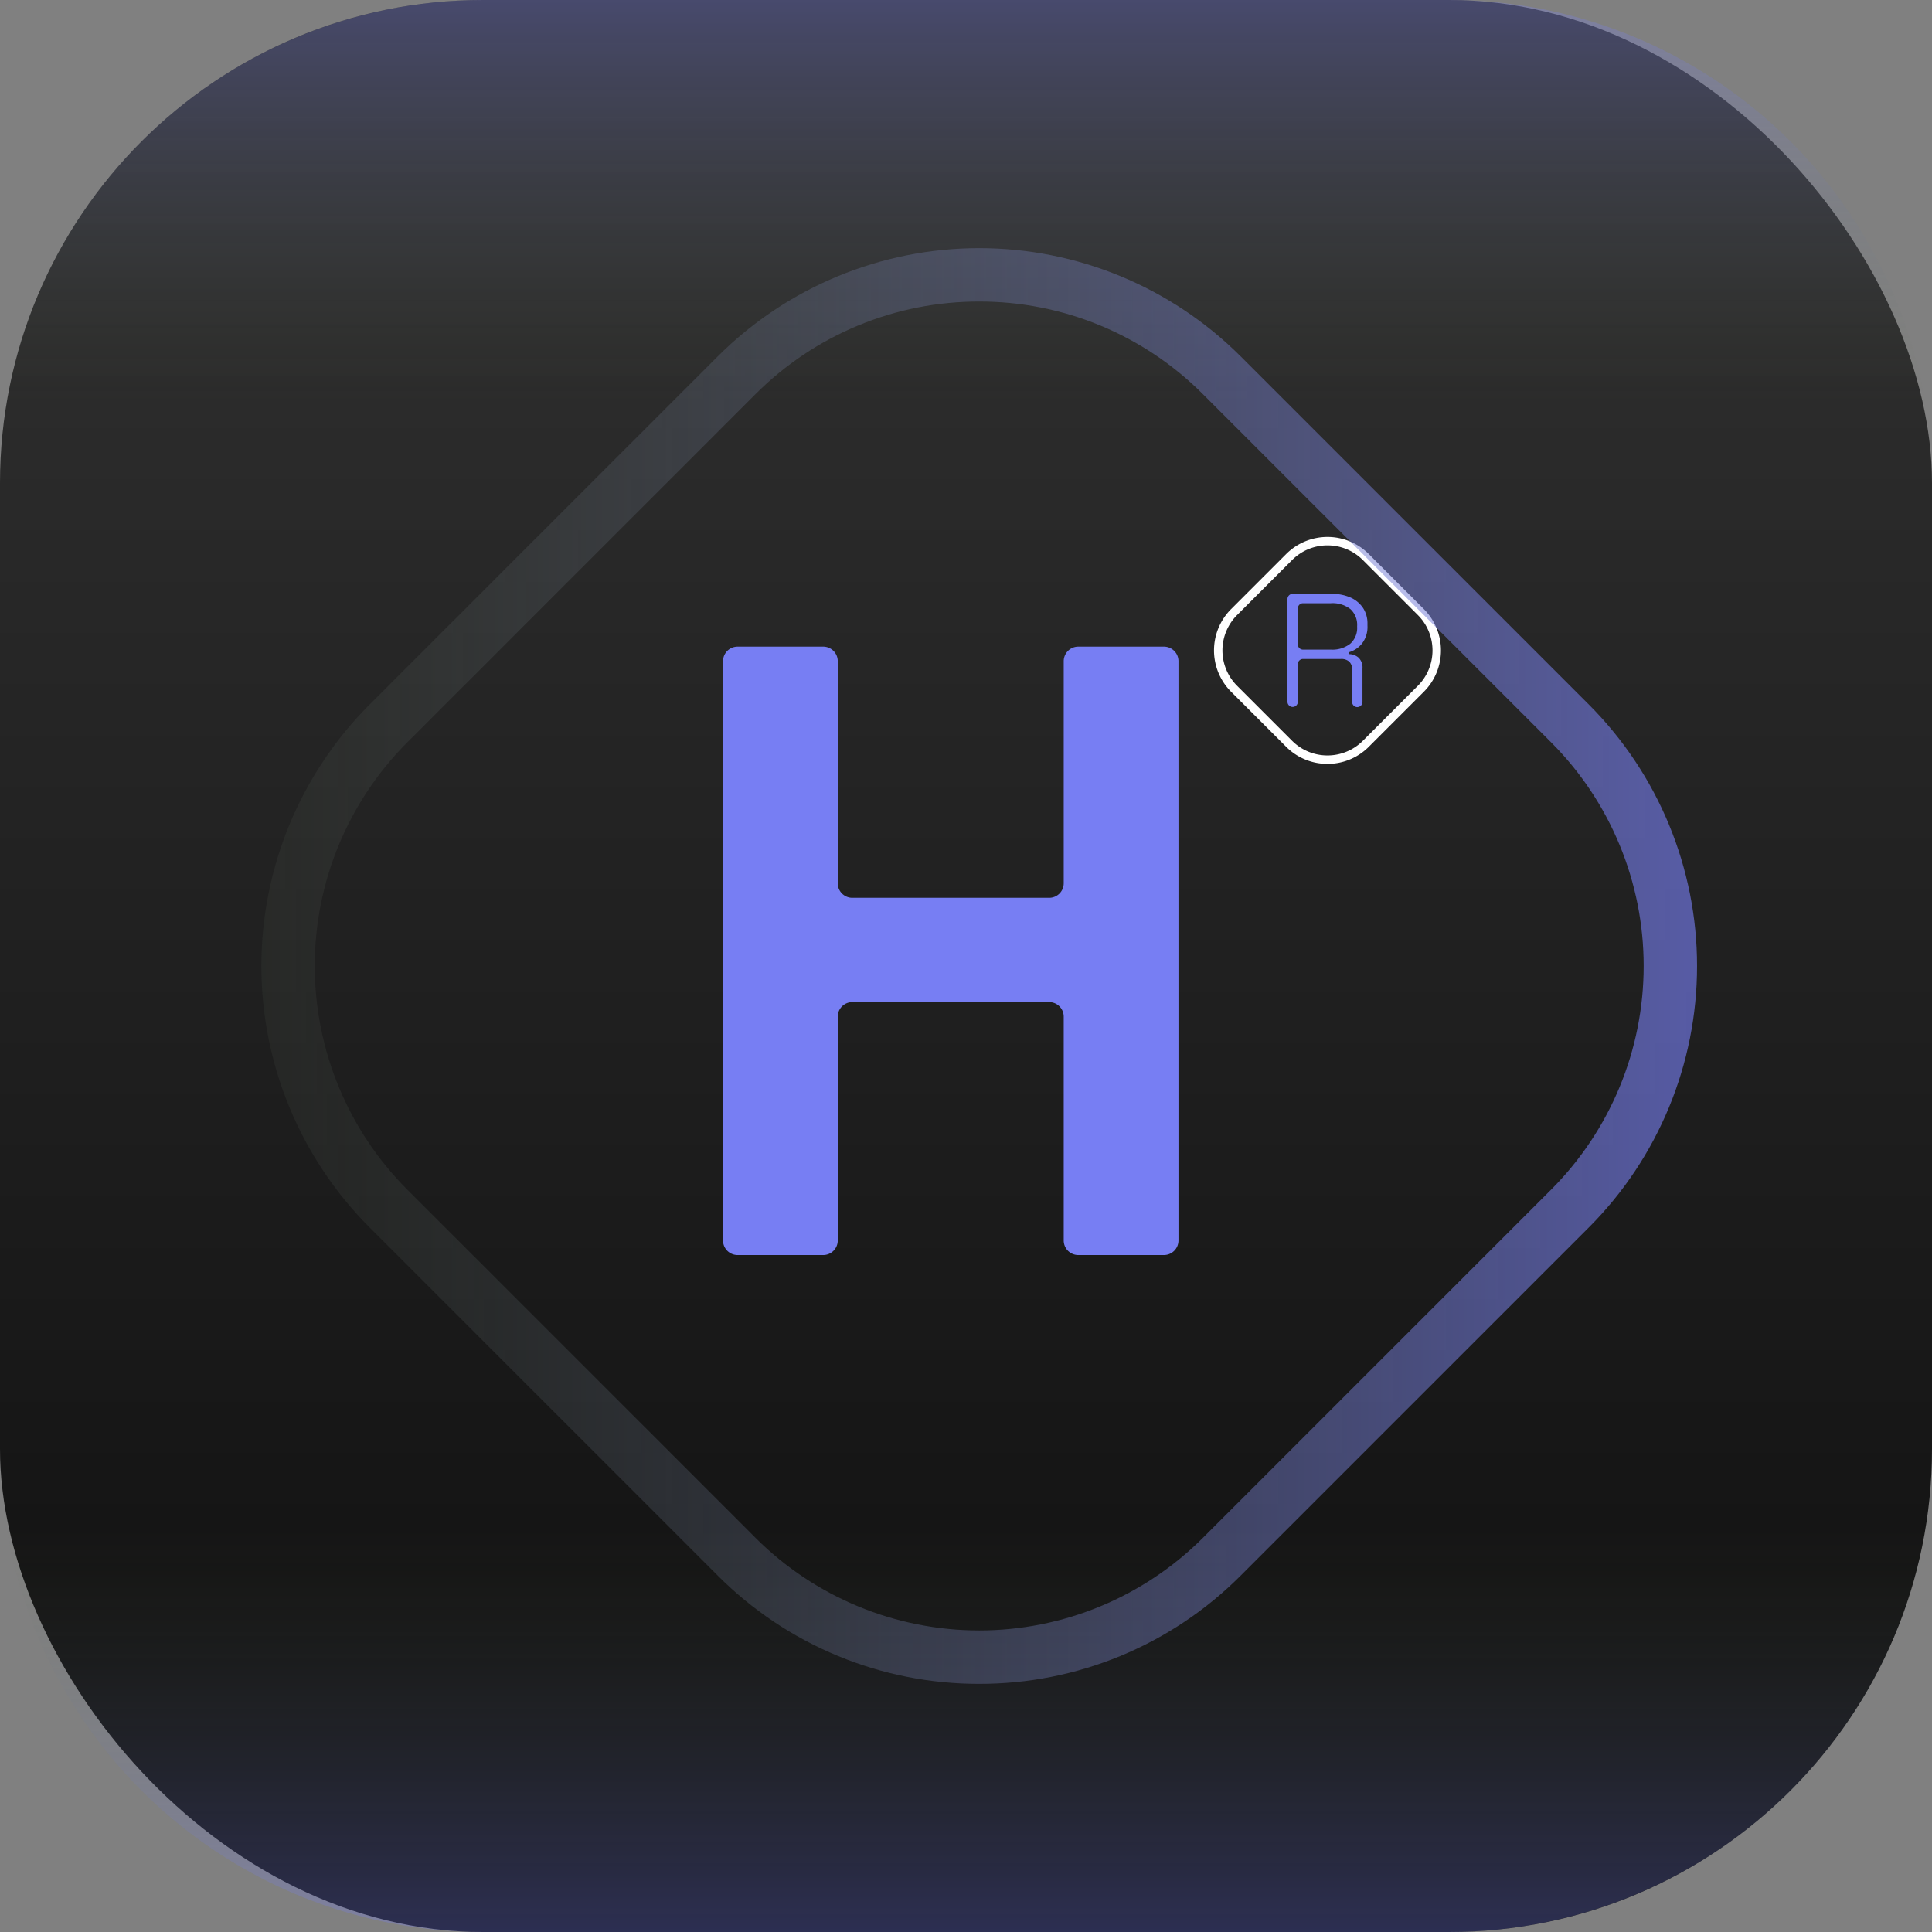 <svg xmlns="http://www.w3.org/2000/svg" xmlns:xlink="http://www.w3.org/1999/xlink" width="512" height="512" viewBox="0 0 512 512">
  <rect x="0" y="0" width="512" height="512" fill="#808080" stroke="none"/>
  <defs>
    <linearGradient id="linear-gradient" x1="0.5" x2="0.5" y2="1" gradientUnits="objectBoundingBox">
      <stop offset="0" stop-color="#0d0d0d"/>
      <stop offset="1" stop-color="#333"/>
    </linearGradient>
    <linearGradient id="linear-gradient-2" x1="0.5" x2="0.5" y2="1" gradientUnits="objectBoundingBox">
      <stop offset="0" stop-color="#777ef3"/>
      <stop offset="0.837" stop-color="#6b7a51" stop-opacity="0"/>
      <stop offset="1" stop-color="#697932" stop-opacity="0"/>
    </linearGradient>
    <clipPath id="clip-path">
      <rect id="Rectangle_24" data-name="Rectangle 24" width="190.255" height="190.301" fill="none"/>
    </clipPath>
    <clipPath id="clip-path-2">
      <path id="Path_20" data-name="Path 20" d="M277.44,380.474A97.622,97.622,0,0,1,208.2,351.837l-92.358-92.358a98.036,98.036,0,0,1,0-138.485L208.2,28.635a98.036,98.036,0,0,1,138.485,0l92.358,92.358a98.036,98.036,0,0,1,0,138.485l-92.358,92.358a97.622,97.622,0,0,1-69.242,28.637m0-366.327A83.509,83.509,0,0,0,218.212,38.64L125.844,131a83.868,83.868,0,0,0,0,118.466l92.368,92.368a83.874,83.874,0,0,0,118.456,0l92.367-92.368a83.868,83.868,0,0,0,0-118.466L336.668,38.64A83.509,83.509,0,0,0,277.44,14.147" transform="translate(-87.204 -0.001)" fill="#fff"/>
    </clipPath>
  </defs>
  <g id="Group_105" data-name="Group 105" transform="translate(-872 -592)">
    <rect id="Rectangle_590" data-name="Rectangle 590" width="512" height="512" rx="128" transform="translate(1384 1104) rotate(180)" fill="url(#linear-gradient)"/>
    <path id="Rectangle_591" data-name="Rectangle 591" d="M128,0H384A128,128,0,0,1,512,128v0a0,0,0,0,1,0,0H0a0,0,0,0,1,0,0v0A128,128,0,0,1,128,0Z" transform="translate(1384 1104) rotate(180)" opacity="0.3" fill="url(#linear-gradient-2)"/>
    <path id="Rectangle_597" data-name="Rectangle 597" d="M128,0H384A128,128,0,0,1,512,128v0a0,0,0,0,1,0,0H0a0,0,0,0,1,0,0v0A128,128,0,0,1,128,0Z" transform="translate(872 592)" opacity="0.3" fill="url(#linear-gradient-2)"/>
    <g id="Group_97" data-name="Group 97" transform="translate(861.265 431.65)">
      <g id="Group_15" data-name="Group 15" transform="translate(202.348 302.645)">
        <g id="Group_14" data-name="Group 14" transform="translate(0 0)" clip-path="url(#clip-path)">
          <path id="Path_8" data-name="Path 8" d="M100.255,38.714V11.48a1.37,1.37,0,0,1,1.371-1.37h10.362a11.966,11.966,0,0,1,4.9.941,7.8,7.8,0,0,1,3.342,2.719,7.425,7.425,0,0,1,1.219,4.3V18.5A7.206,7.206,0,0,1,120,23.277a6.863,6.863,0,0,1-3.426,2.29v.515a3.883,3.883,0,0,1,2.526.941,3.626,3.626,0,0,1,1.027,2.869v8.821a1.37,1.37,0,1,1-2.739,0V30.193a2.79,2.79,0,0,0-.749-2.1,3.111,3.111,0,0,0-2.249-.728H104.366a1.37,1.37,0,0,0-1.37,1.37v9.977a1.37,1.37,0,1,1-2.741,0M103,23.513a1.37,1.37,0,0,0,1.37,1.37h7.366a7.686,7.686,0,0,0,5.159-1.562,5.573,5.573,0,0,0,1.82-4.475v-.215a5.645,5.645,0,0,0-1.776-4.475,7.657,7.657,0,0,0-5.2-1.564h-7.366A1.37,1.37,0,0,0,103,13.964Z" transform="translate(49.33 4.975)" fill="#777ef3"/>
          <path id="Path_9" data-name="Path 9" d="M0,176.859V23.338a3.854,3.854,0,0,1,3.855-3.854H26.545A3.854,3.854,0,0,1,30.4,23.338V82.193a3.856,3.856,0,0,0,3.855,3.855H86.43a3.854,3.854,0,0,0,3.854-3.855V23.338a3.854,3.854,0,0,1,3.855-3.854h22.7a3.854,3.854,0,0,1,3.855,3.854V176.859a3.856,3.856,0,0,1-3.855,3.855h-22.7a3.856,3.856,0,0,1-3.855-3.855V117.541a3.854,3.854,0,0,0-3.854-3.855H34.256a3.856,3.856,0,0,0-3.855,3.855v59.318a3.856,3.856,0,0,1-3.855,3.855H3.855A3.856,3.856,0,0,1,0,176.859" transform="translate(0 9.587)" fill="#777ef3"/>
          <path id="Path_10" data-name="Path 10" d="M117.276,60.144a15.432,15.432,0,0,1-10.946-4.527l-14.6-14.6a15.5,15.5,0,0,1,0-21.891l14.6-14.6a15.5,15.5,0,0,1,21.891,0l14.6,14.6a15.5,15.5,0,0,1,0,21.891l-14.6,14.6a15.432,15.432,0,0,1-10.946,4.527m0-57.908a13.2,13.2,0,0,0-9.363,3.872l-14.6,14.6a13.258,13.258,0,0,0,0,18.727l14.6,14.6a13.259,13.259,0,0,0,18.725,0l14.6-14.6a13.258,13.258,0,0,0,0-18.727l-14.6-14.6a13.2,13.2,0,0,0-9.363-3.872" transform="translate(42.908 0)" fill="#fff"/>
        </g>
      </g>
      <g id="Mask_Group_2" data-name="Mask Group 2" transform="translate(80 226.113)" clip-path="url(#clip-path-2)">
        <rect id="Rectangle_32" data-name="Rectangle 32" width="380.755" height="532.55" transform="translate(380.735 0) rotate(90)" opacity="0.636" fill="url(#linear-gradient-2)"/>
      </g>
    </g>
  </g>
</svg>
